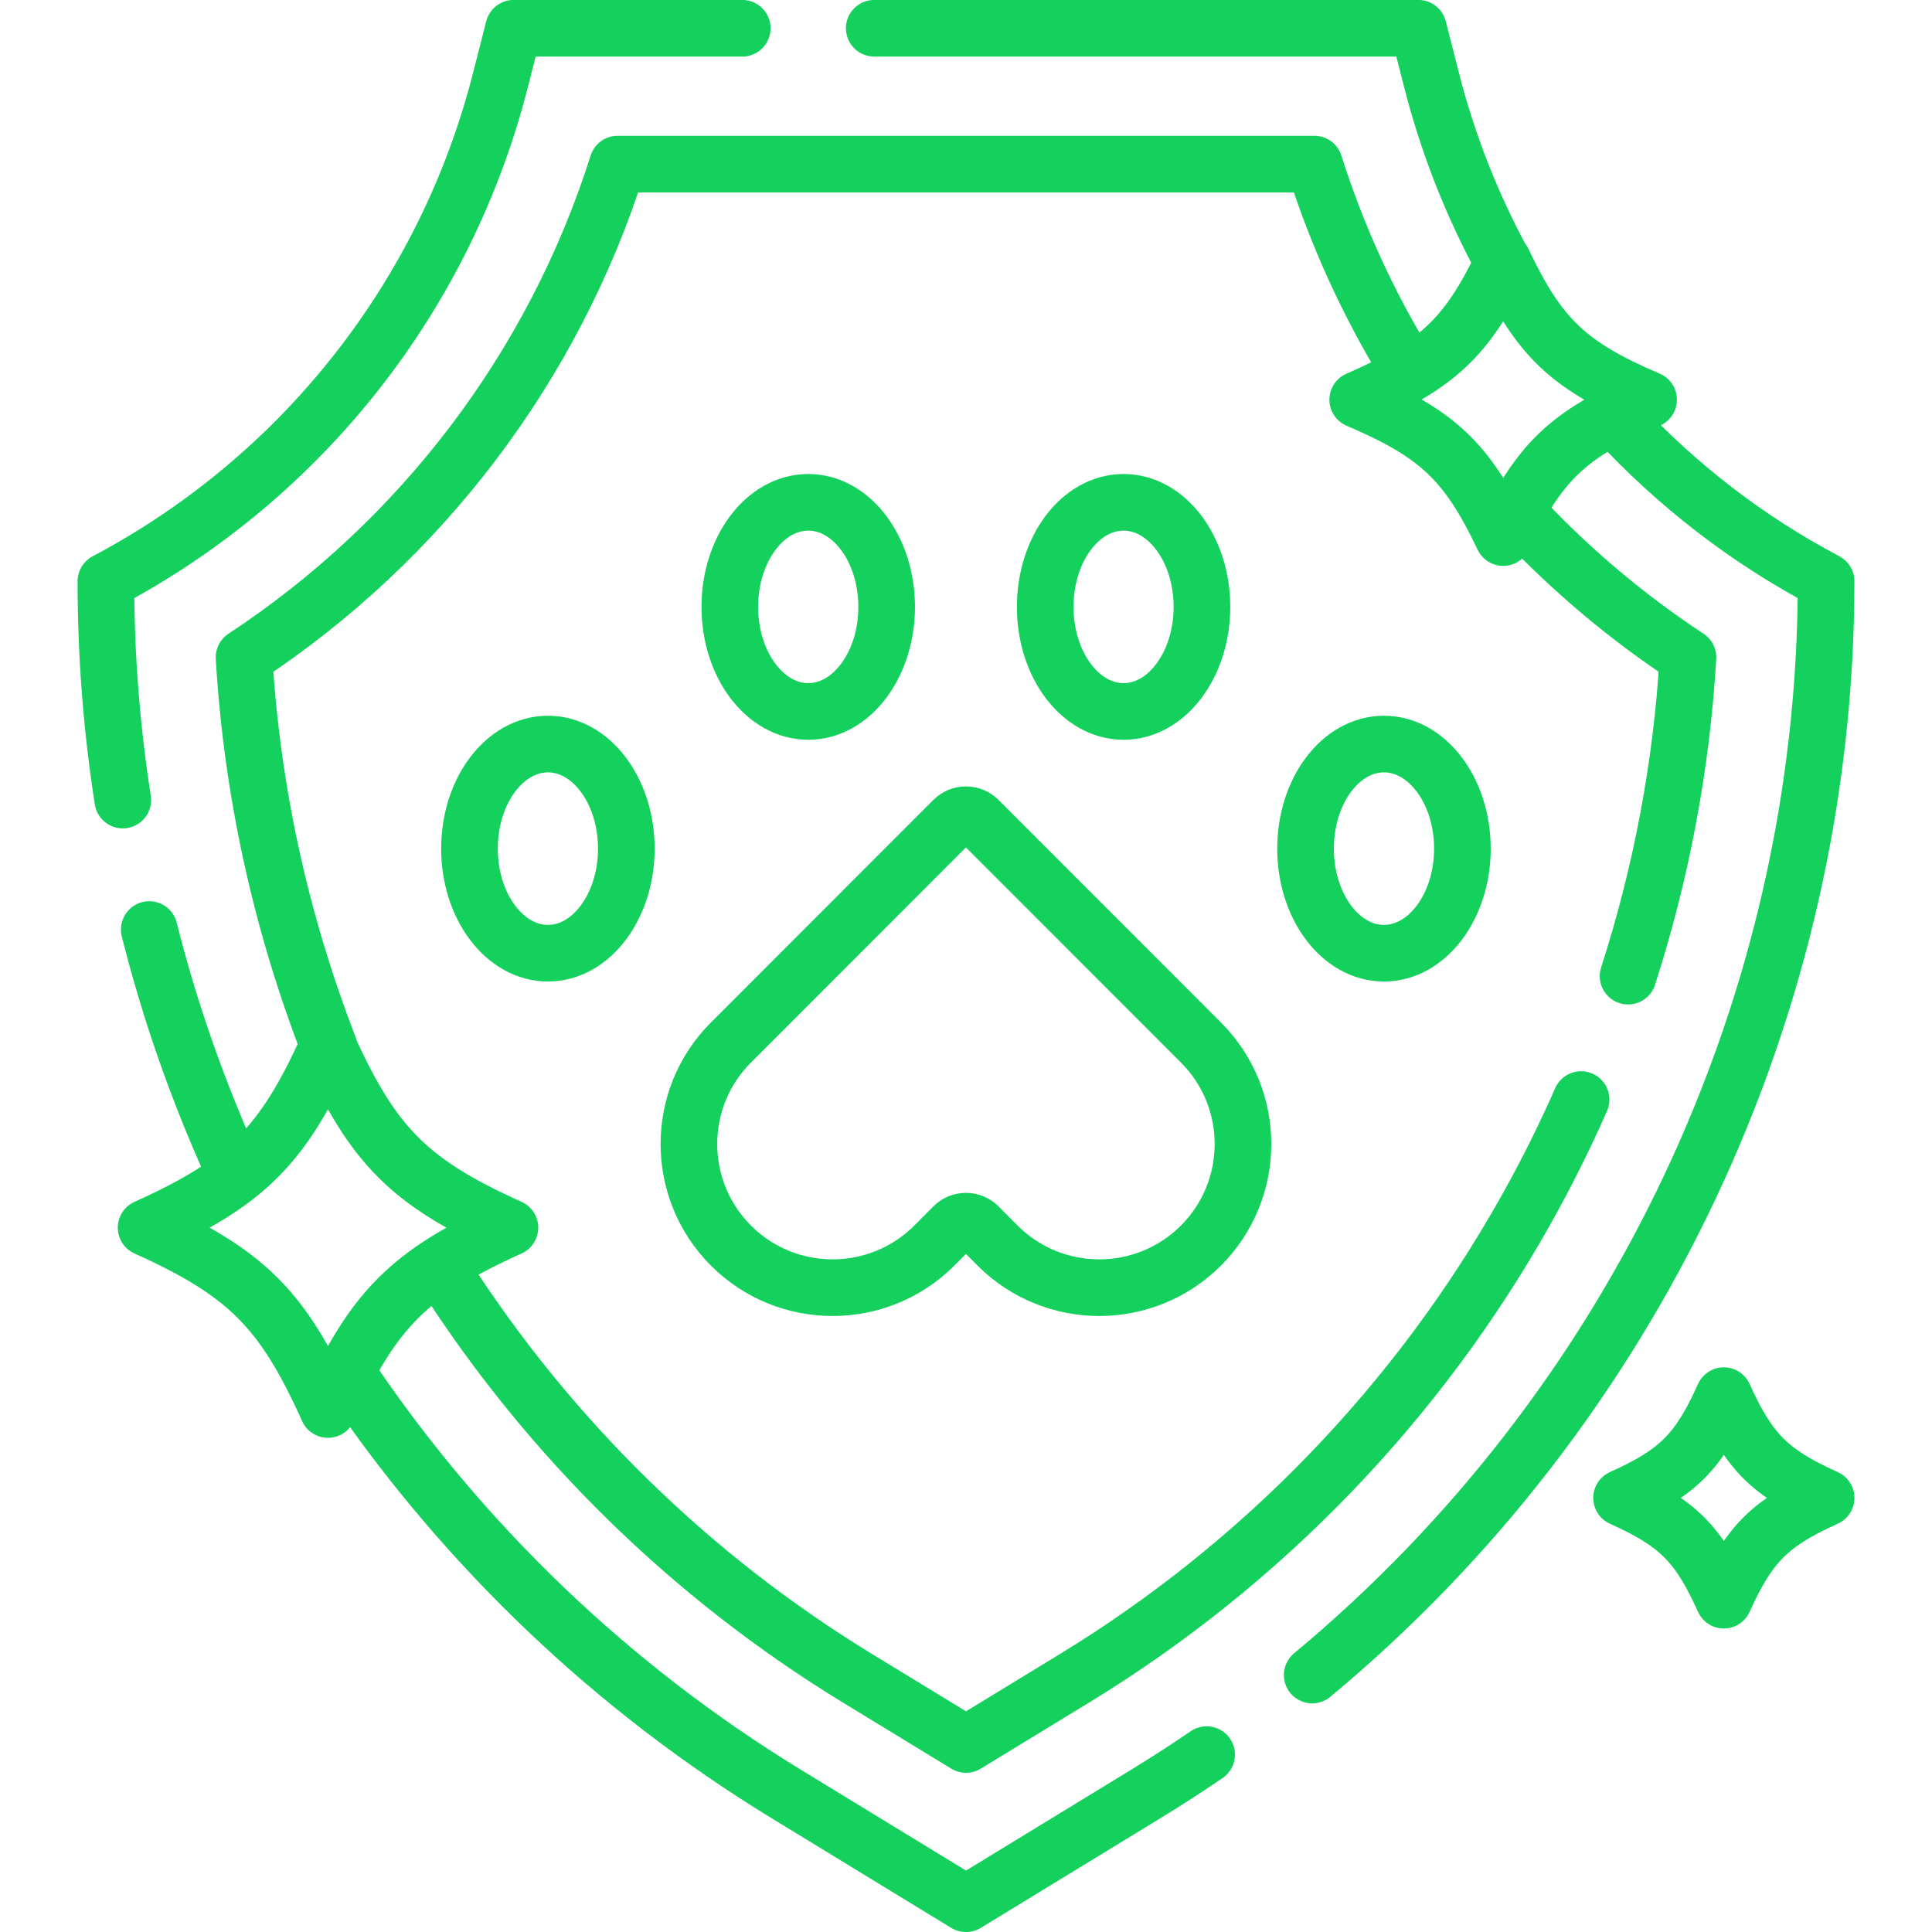 <svg width="16" height="16" viewBox="0 0 16 16" fill="none" xmlns="http://www.w3.org/2000/svg">
<g clip-path="url(#clip0_2859_2073)">
<path d="M1.917 9.651C1.634 9.024 1.405 8.37 1.236 7.698" stroke="#14D15D" stroke-width="0.469" stroke-miterlimit="10" stroke-linecap="round" stroke-linejoin="round"/>
<path d="M7.24 0.234H11.746L11.854 0.657C11.989 1.189 12.189 1.696 12.446 2.169" stroke="#14D15D" stroke-width="0.469" stroke-miterlimit="10" stroke-linecap="round" stroke-linejoin="round"/>
<path d="M1.017 6.626C0.924 6.032 0.877 5.426 0.877 4.814C2.505 3.953 3.693 2.442 4.146 0.657L4.254 0.234H6.147" stroke="#14D15D" stroke-width="0.469" stroke-miterlimit="10" stroke-linecap="round" stroke-linejoin="round"/>
<path d="M13.392 3.484C13.638 3.75 13.908 3.996 14.197 4.219C14.486 4.442 14.796 4.641 15.123 4.814C15.123 8.32 13.541 11.65 10.867 13.872" stroke="#14D15D" stroke-width="0.469" stroke-miterlimit="10" stroke-linecap="round" stroke-linejoin="round"/>
<path d="M2.933 11.459C3.858 12.812 5.07 13.977 6.513 14.858L8 15.766L9.487 14.858C9.659 14.753 9.828 14.644 9.993 14.531" stroke="#14D15D" stroke-width="0.469" stroke-miterlimit="10" stroke-linecap="round" stroke-linejoin="round"/>
<path d="M3.683 10.555C4.552 11.91 5.723 13.058 7.1 13.898L8 14.447L8.9 13.898C10.454 12.95 11.746 11.61 12.636 10.023C12.804 9.724 12.957 9.418 13.094 9.106" stroke="#14D15D" stroke-width="0.469" stroke-miterlimit="10" stroke-linecap="round" stroke-linejoin="round"/>
<path d="M12.623 4.308C13.028 4.735 13.482 5.117 13.979 5.444C13.926 6.342 13.758 7.23 13.483 8.084" stroke="#14D15D" stroke-width="0.469" stroke-miterlimit="10" stroke-linecap="round" stroke-linejoin="round"/>
<path d="M2.721 8.659C2.324 7.632 2.086 6.545 2.021 5.444C3.486 4.481 4.584 3.036 5.115 1.359H10.885C11.071 1.946 11.326 2.505 11.642 3.024" stroke="#14D15D" stroke-width="0.469" stroke-miterlimit="10" stroke-linecap="round" stroke-linejoin="round"/>
<path d="M6.694 5.892C7.052 5.892 7.343 5.504 7.343 5.026C7.343 4.548 7.052 4.16 6.694 4.16C6.335 4.16 6.044 4.548 6.044 5.026C6.044 5.504 6.335 5.892 6.694 5.892Z" stroke="#14D15D" stroke-width="0.469" stroke-miterlimit="10" stroke-linecap="round" stroke-linejoin="round"/>
<path d="M9.305 5.892C9.663 5.892 9.954 5.504 9.954 5.026C9.954 4.548 9.663 4.16 9.305 4.16C8.946 4.16 8.656 4.548 8.656 5.026C8.656 5.504 8.946 5.892 9.305 5.892Z" stroke="#14D15D" stroke-width="0.469" stroke-miterlimit="10" stroke-linecap="round" stroke-linejoin="round"/>
<path d="M4.538 7.894C4.896 7.894 5.187 7.506 5.187 7.028C5.187 6.55 4.896 6.162 4.538 6.162C4.179 6.162 3.888 6.55 3.888 7.028C3.888 7.506 4.179 7.894 4.538 7.894Z" stroke="#14D15D" stroke-width="0.469" stroke-miterlimit="10" stroke-linecap="round" stroke-linejoin="round"/>
<path d="M11.461 7.894C11.82 7.894 12.111 7.506 12.111 7.028C12.111 6.55 11.82 6.162 11.461 6.162C11.102 6.162 10.812 6.55 10.812 7.028C10.812 7.506 11.102 7.894 11.461 7.894Z" stroke="#14D15D" stroke-width="0.469" stroke-miterlimit="10" stroke-linecap="round" stroke-linejoin="round"/>
<path d="M8.103 10.156L8.262 10.316C8.727 10.78 9.48 10.78 9.945 10.316C10.41 9.851 10.41 9.097 9.945 8.633L8.103 6.79C8.046 6.733 7.953 6.733 7.896 6.79L6.054 8.633C5.589 9.097 5.589 9.851 6.054 10.316C6.518 10.78 7.272 10.78 7.737 10.316L7.896 10.156C7.953 10.099 8.046 10.099 8.103 10.156Z" stroke="#14D15D" stroke-width="0.469" stroke-miterlimit="10" stroke-linecap="round" stroke-linejoin="round"/>
<path d="M4.223 10.167C3.393 10.541 3.09 10.844 2.716 11.673C2.343 10.844 2.04 10.541 1.21 10.167C2.04 9.793 2.343 9.49 2.716 8.661C3.09 9.49 3.393 9.793 4.223 10.167Z" stroke="#14D15D" stroke-width="0.469" stroke-miterlimit="10" stroke-linecap="round" stroke-linejoin="round"/>
<path d="M13.653 3.31C12.99 3.594 12.748 3.823 12.449 4.452C12.15 3.823 11.908 3.594 11.244 3.31C11.901 3.023 12.15 2.797 12.449 2.168C12.748 2.797 12.99 3.027 13.653 3.31Z" stroke="#14D15D" stroke-width="0.469" stroke-miterlimit="10" stroke-linecap="round" stroke-linejoin="round"/>
<path d="M15.123 12.405C14.657 12.615 14.486 12.786 14.276 13.252C14.066 12.786 13.896 12.615 13.429 12.405C13.896 12.195 14.066 12.025 14.276 11.558C14.486 12.025 14.657 12.195 15.123 12.405Z" stroke="#14D15D" stroke-width="0.469" stroke-miterlimit="10" stroke-linecap="round" stroke-linejoin="round"/>
</g>
<defs>
<clipPath id="clip0_2859_2073">
<rect width="16" height="16" fill="white"/>
</clipPath>
</defs>
</svg>
